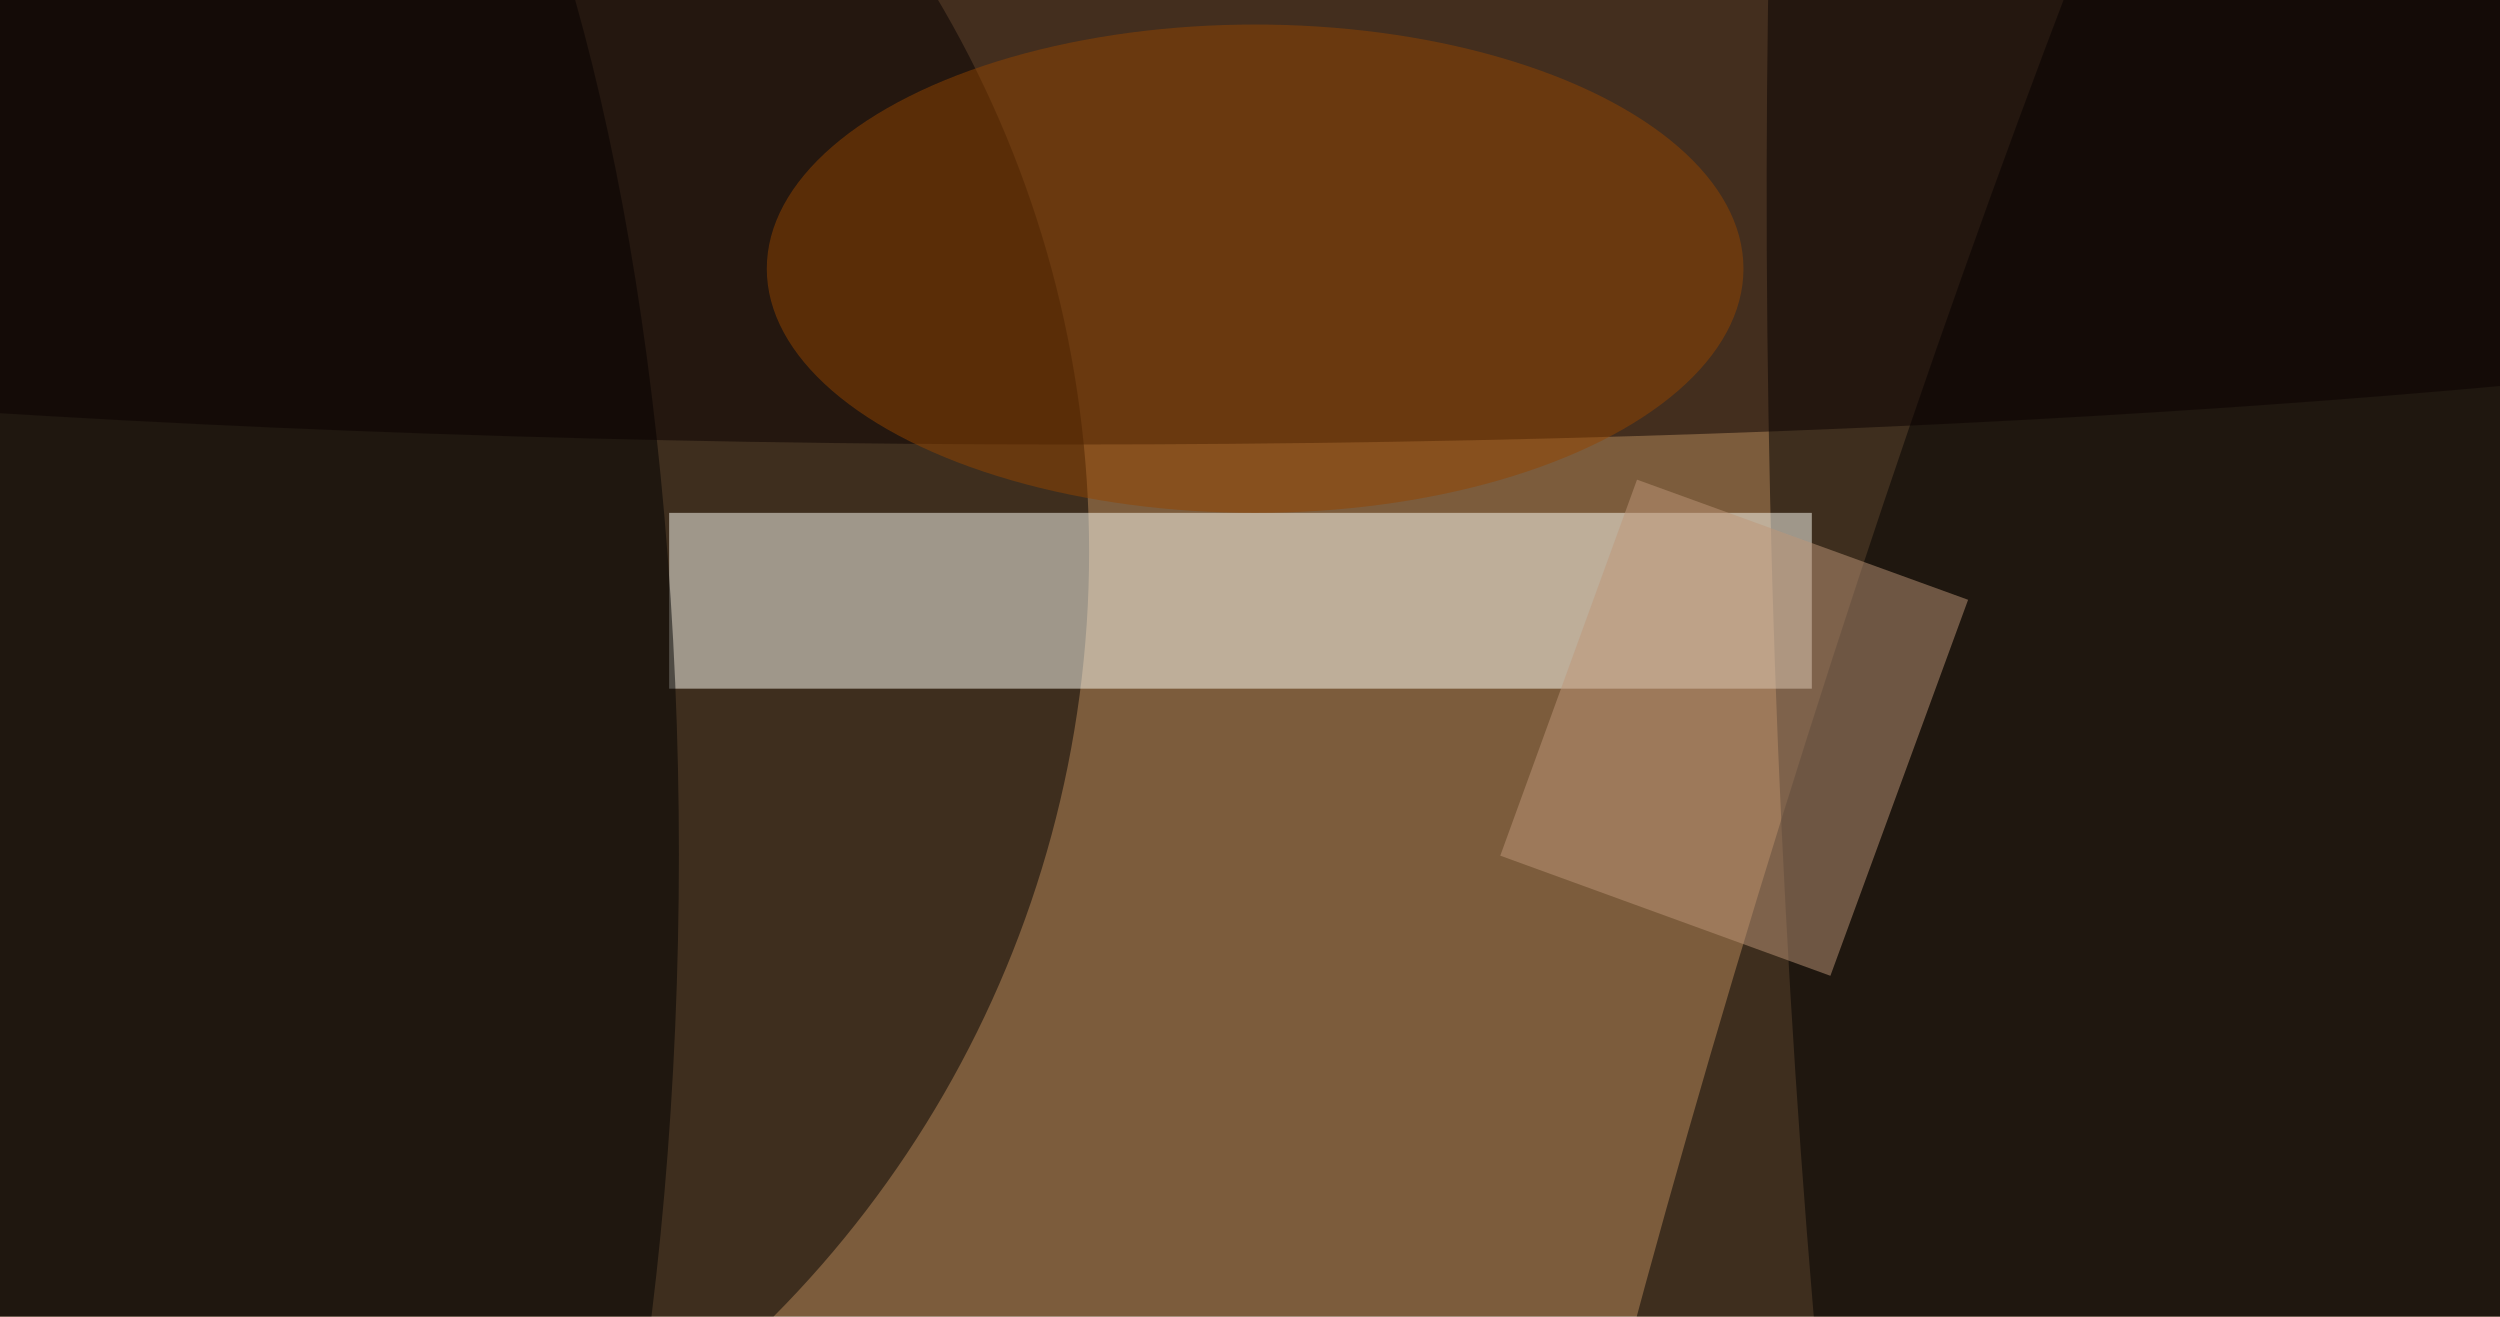 <svg xmlns="http://www.w3.org/2000/svg" viewBox="0 0 300 158"><filter id="prefix__a"><feGaussianBlur stdDeviation="12"/></filter><rect width="100%" height="100%" fill="#7c5c3c"/><g filter="url(#prefix__a)"><g fill-opacity=".5" transform="translate(.6 .6) scale(1.172)"><circle cy="56" r="111"/><circle r="1" transform="matrix(-46.651 1.344 -7.343 -254.894 227.6 57.7)"/><path fill="#fffff7" d="M68 52h117v18H68z"/><circle r="1" transform="matrix(41.499 13.162 -77.095 243.066 226 88.2)"/><ellipse cx="26" cy="87" rx="43" ry="133"/><ellipse cx="109" cy="12" fill="#0b0000" rx="255" ry="33"/><path fill="#bf9778" d="m201 60.9-14.1 38.5-33.8-12.3 14-38.5z"/><ellipse cx="128" cy="27" fill="#924500" rx="50" ry="25"/></g></g></svg>